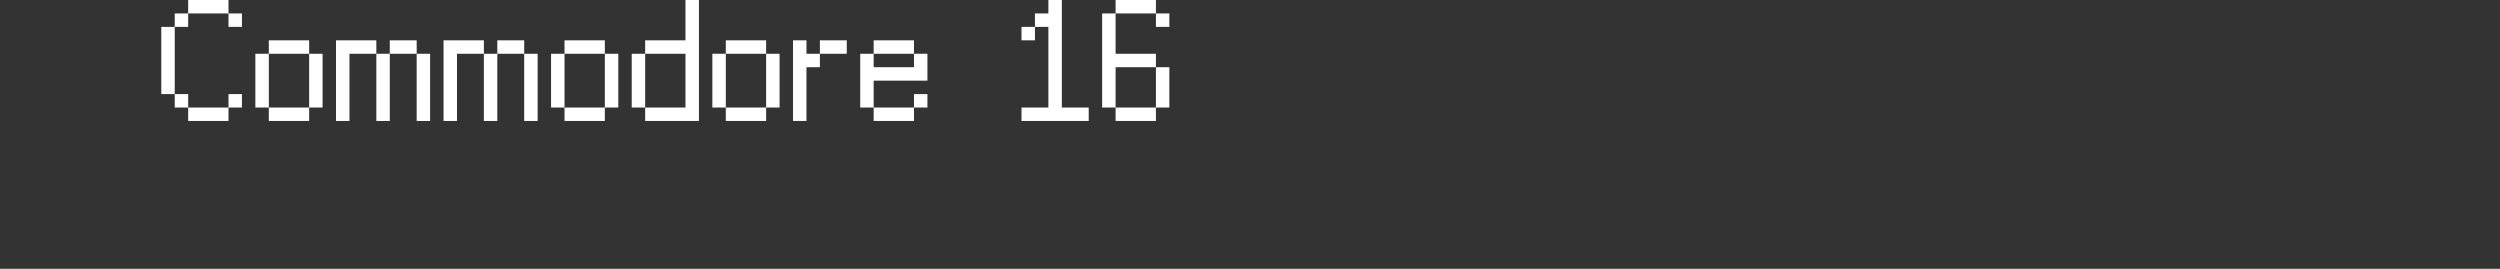 <?xml version="1.0" encoding="UTF-8"?>
<svg width="372px" height="40px" viewBox="0 0 372 40" version="1.1" xmlns="http://www.w3.org/2000/svg" xmlns:xlink="http://www.w3.org/1999/xlink">
    <rect x="0" y="0" width="372" height="40" fill="#333333" stroke="none"/>
    <title>c16</title>
    <g id="system-list" stroke="none" stroke-width="1" fill="none" fill-rule="evenodd">
        <g id="画板" transform="translate(0, -2072)">
            <g id="c16" transform="translate(0, 2072)">
                <rect id="矩形备份-6" x="0" y="0" width="372" height="40"></rect>
                <g id="Commodore-16" transform="translate(24, 0)" fill="#FFFFFF" fill-rule="nonzero">
                    <path d="M10,2 L4,2 L4,0 L10,0 L10,2 Z M2,2 L4,2 L4,4 L2,4 L2,2 Z M10,2 L12,2 L12,4 L10,4 L10,2 Z M0,4 L2,4 L2,14 L0,14 L0,4 Z M2,14 L4,14 L4,16 L2,16 L2,14 Z M10,14 L12,14 L12,16 L10,16 L10,14 Z M10,16 L10,18 L4,18 L4,16 L10,16 Z" id="形状"></path>
                    <path d="M22,8 L16,8 L16,6 L22,6 L22,8 Z M14,8 L16,8 L16,16 L14,16 L14,8 Z M22,8 L24,8 L24,16 L22,16 L22,8 Z M22,18 L16,18 L16,16 L22,16 L22,18 Z" id="形状"></path>
                    <path d="M34,6 L38,6 L38,8 L34,8 L34,6 Z M26,6 L32,6 L32,8 L28,8 L28,18 L26,18 L26,6 Z M32,8 L34,8 L34,18 L32,18 L32,8 Z M38,8 L40,8 L40,18 L38,18 L38,8 Z" id="形状"></path>
                    <path d="M50,6 L54,6 L54,8 L50,8 L50,6 Z M42,6 L48,6 L48,8 L44,8 L44,18 L42,18 L42,6 Z M48,8 L50,8 L50,18 L48,18 L48,8 Z M54,8 L56,8 L56,18 L54,18 L54,8 Z" id="形状"></path>
                    <path d="M66,8 L60,8 L60,6 L66,6 L66,8 Z M58,8 L60,8 L60,16 L58,16 L58,8 Z M66,8 L68,8 L68,16 L66,16 L66,8 Z M66,18 L60,18 L60,16 L66,16 L66,18 Z" id="形状"></path>
                    <path d="M70,8 L72,8 L72,16 L70,16 L70,8 Z M78,8 L72,8 L72,6 L78,6 L78,0 L80,0 L80,18 L72,18 L72,16 L78,16 L78,8 Z" id="形状"></path>
                    <path d="M90,8 L84,8 L84,6 L90,6 L90,8 Z M82,8 L84,8 L84,16 L82,16 L82,8 Z M90,8 L92,8 L92,16 L90,16 L90,8 Z M90,18 L84,18 L84,16 L90,16 L90,18 Z" id="形状"></path>
                    <path d="M102,8 L98,8 L98,6 L102,6 L102,8 Z M94,6 L96,6 L96,8 L98,8 L98,10 L96,10 L96,18 L94,18 L94,6 Z" id="形状"></path>
                    <path d="M112,8 L106,8 L106,6 L112,6 L112,8 Z M114,12 L106,12 L106,16 L104,16 L104,8 L106,8 L106,10 L112,10 L112,8 L114,8 L114,12 Z M112,14 L114,14 L114,16 L112,16 L112,14 Z M112,18 L106,18 L106,16 L112,16 L112,18 Z" id="形状"></path>
                    <path d="M128,4 L130,4 L130,6 L128,6 L128,4 Z M138,18 L128,18 L128,16 L132,16 L132,4 L130,4 L130,2 L132,2 L132,0 L134,0 L134,16 L138,16 L138,18 Z" id="形状"></path>
                    <path d="M148,0 L148,2 L142,2 L142,0 L148,0 Z M148,2 L150,2 L150,4 L148,4 L148,2 Z M140,2 L142,2 L142,8 L148,8 L148,10 L142,10 L142,16 L140,16 L140,2 Z M148,10 L150,10 L150,16 L148,16 L148,10 Z M148,18 L142,18 L142,16 L148,16 L148,18 Z" id="形状"></path>
                </g>
            </g>
        </g>
    </g>
</svg>
